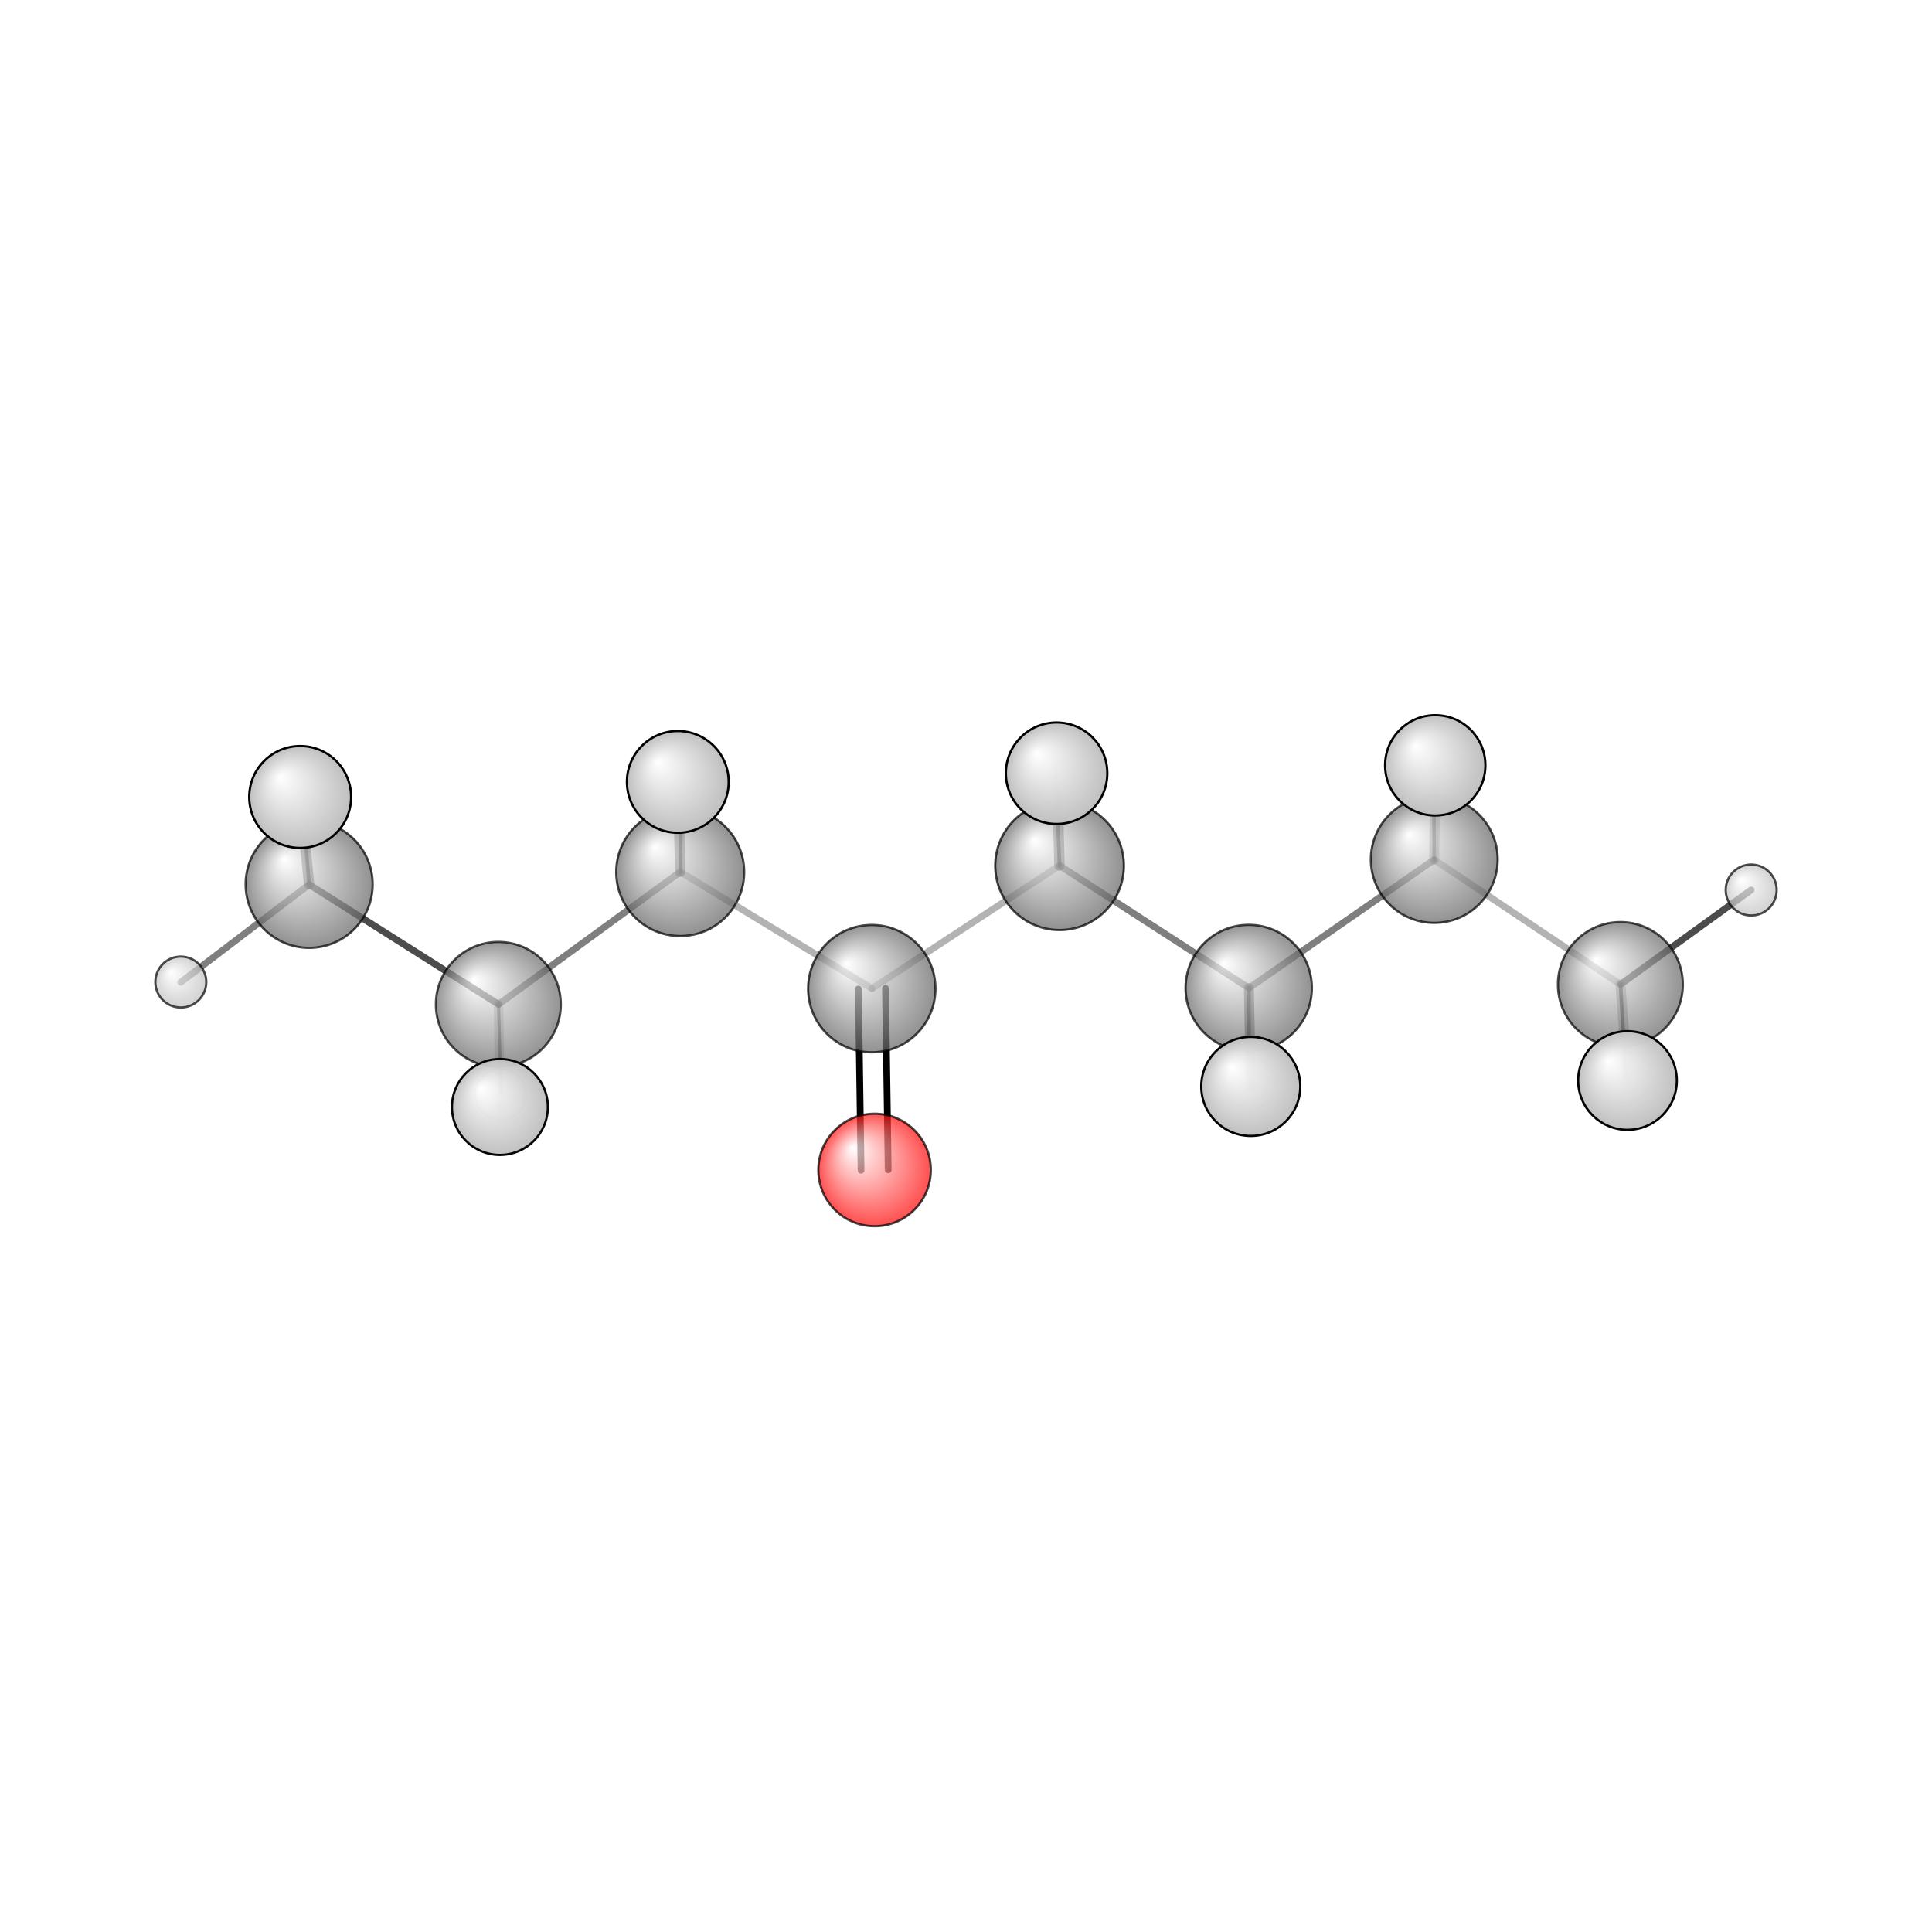 <?xml version="1.0"?>
<svg version="1.1" id="topsvg"
xmlns="http://www.w3.org/2000/svg" xmlns:xlink="http://www.w3.org/1999/xlink"
xmlns:cml="http://www.xml-cml.org/schema" x="0" y="0" width="1024px" height="1024px" viewBox="0 0 100 100">
<title>11516 - Open Babel Depiction</title>
<rect x="0" y="0" width="100" height="100" fill="white"/>
<defs>
<radialGradient id='radialffffff666666' cx='50%' cy='50%' r='50%' fx='30%' fy='30%'>
  <stop offset=' 0%' stop-color="rgb(255,255,255)"  stop-opacity='1.0'/>
  <stop offset='100%' stop-color="rgb(102,102,102)"  stop-opacity ='1.0'/>
</radialGradient>
<radialGradient id='radialffffffbfbfbf' cx='50%' cy='50%' r='50%' fx='30%' fy='30%'>
  <stop offset=' 0%' stop-color="rgb(255,255,255)"  stop-opacity='1.0'/>
  <stop offset='100%' stop-color="rgb(191,191,191)"  stop-opacity ='1.0'/>
</radialGradient>
<radialGradient id='radialffffffffcc' cx='50%' cy='50%' r='50%' fx='30%' fy='30%'>
  <stop offset=' 0%' stop-color="rgb(255,255,255)"  stop-opacity='1.0'/>
  <stop offset='100%' stop-color="rgb(255,12,12)"  stop-opacity ='1.0'/>
</radialGradient>
</defs>
<g transform="translate(0,0)">
<svg width="100" height="100" x="0" y="0" viewBox="0 0 427.424 170.246"
font-family="sans-serif" stroke="rgb(0,0,0)" stroke-width="2"  stroke-linecap="round">
<line x1="190.5" y1="130.3" x2="189.9" y2="90.2" opacity="1.0" stroke="rgb(0,0,0)"  stroke-width="1.5"/>
<line x1="196.5" y1="130.2" x2="195.9" y2="90.1" opacity="1.0" stroke="rgb(0,0,0)"  stroke-width="1.5"/>
<line x1="276.3" y1="90.0" x2="234.4" y2="62.9" opacity="0.5" stroke="rgb(0,0,0)"  stroke-width="1.5"/>
<line x1="276.3" y1="90.0" x2="317.3" y2="61.6" opacity="0.5" stroke="rgb(0,0,0)"  stroke-width="1.5"/>
<line x1="276.3" y1="90.0" x2="276.7" y2="111.8" opacity="0.5" stroke="rgb(0,0,0)"  stroke-width="2.2"/>
<line x1="276.3" y1="90.0" x2="276.4" y2="111.1" opacity="0.7" stroke="rgb(0,0,0)"  stroke-width="0.8"/>
<line x1="234.4" y1="62.9" x2="192.9" y2="90.1" opacity="0.3" stroke="rgb(0,0,0)"  stroke-width="1.5"/>
<line x1="234.4" y1="62.9" x2="233.8" y2="42.5" opacity="0.5" stroke="rgb(0,0,0)"  stroke-width="2.3"/>
<line x1="234.4" y1="62.9" x2="233.6" y2="41.6" opacity="0.8" stroke="rgb(0,0,0)"  stroke-width="0.8"/>
<line x1="150.5" y1="64.3" x2="192.9" y2="90.1" opacity="0.3" stroke="rgb(0,0,0)"  stroke-width="1.5"/>
<line x1="150.5" y1="64.3" x2="110.3" y2="93.6" opacity="0.5" stroke="rgb(0,0,0)"  stroke-width="1.5"/>
<line x1="150.5" y1="64.3" x2="150.0" y2="44.4" opacity="0.5" stroke="rgb(0,0,0)"  stroke-width="2.3"/>
<line x1="150.5" y1="64.3" x2="150.7" y2="42.6" opacity="0.8" stroke="rgb(0,0,0)"  stroke-width="0.8"/>
<line x1="317.3" y1="61.6" x2="358.5" y2="89.2" opacity="0.3" stroke="rgb(0,0,0)"  stroke-width="1.5"/>
<line x1="317.3" y1="61.6" x2="317.2" y2="40.0" opacity="0.5" stroke="rgb(0,0,0)"  stroke-width="0.8"/>
<line x1="317.3" y1="61.6" x2="317.5" y2="40.7" opacity="0.3" stroke="rgb(0,0,0)"  stroke-width="2.2"/>
<line x1="110.3" y1="93.6" x2="68.4" y2="67.1" opacity="0.7" stroke="rgb(0,0,0)"  stroke-width="1.5"/>
<line x1="110.3" y1="93.6" x2="110.8" y2="113.5" opacity="0.5" stroke="rgb(0,0,0)"  stroke-width="0.7"/>
<line x1="110.3" y1="93.6" x2="110.6" y2="116.3" opacity="0.2" stroke="rgb(0,0,0)"  stroke-width="2.1"/>
<line x1="358.5" y1="89.2" x2="359.7" y2="109.7" opacity="0.7" stroke="rgb(0,0,0)"  stroke-width="0.8"/>
<line x1="358.5" y1="89.2" x2="360.1" y2="110.5" opacity="0.3" stroke="rgb(0,0,0)"  stroke-width="2.2"/>
<line x1="358.5" y1="89.2" x2="387.4" y2="68.3" opacity="0.7" stroke="rgb(0,0,0)"  stroke-width="1.5"/>
<line x1="68.4" y1="67.1" x2="40.0" y2="88.7" opacity="0.5" stroke="rgb(0,0,0)"  stroke-width="1.5"/>
<line x1="68.4" y1="67.1" x2="66.4" y2="47.7" opacity="0.5" stroke="rgb(0,0,0)"  stroke-width="2.3"/>
<line x1="68.4" y1="67.1" x2="66.5" y2="44.8" opacity="0.8" stroke="rgb(0,0,0)"  stroke-width="0.8"/>
<circle cx="110.771" cy="113.528" r="5.636" opacity="0.2" style="stroke:black;stroke-width:0.5;fill:url(#radialffffffbfbfbf)"/>
<circle cx="359.716" cy="109.718" r="5.636" opacity="0.2" style="stroke:black;stroke-width:0.5;fill:url(#radialffffffbfbfbf)"/>
<circle cx="276.382" cy="111.062" r="5.636" opacity="0.2" style="stroke:black;stroke-width:0.5;fill:url(#radialffffffbfbfbf)"/>
<circle cx="317.188" cy="40" r="5.636" opacity="0.2" style="stroke:black;stroke-width:0.5;fill:url(#radialffffffbfbfbf)"/>
<circle cx="233.6" cy="41.585" r="5.636" opacity="0.211" style="stroke:black;stroke-width:0.5;fill:url(#radialffffffbfbfbf)"/>
<circle cx="150.713" cy="42.597" r="5.636" opacity="0.217" style="stroke:black;stroke-width:0.5;fill:url(#radialffffffbfbfbf)"/>
<circle cx="66.518" cy="44.802" r="5.636" opacity="0.227" style="stroke:black;stroke-width:0.5;fill:url(#radialffffffbfbfbf)"/>
<circle cx="110.253" cy="93.619" r="13.818" opacity="0.698" style="stroke:black;stroke-width:0.5;fill:url(#radialffffff666666)"/>
<circle cx="40" cy="88.671" r="5.636" opacity="0.7" style="stroke:black;stroke-width:0.5;fill:url(#radialffffffbfbfbf)"/>
<circle cx="358.486" cy="89.225" r="13.818" opacity="0.706" style="stroke:black;stroke-width:0.5;fill:url(#radialffffff666666)"/>
<circle cx="387.424" cy="68.315" r="5.636" opacity="0.707" style="stroke:black;stroke-width:0.5;fill:url(#radialffffffbfbfbf)"/>
<circle cx="276.262" cy="89.992" r="13.973" opacity="0.711" style="stroke:black;stroke-width:0.5;fill:url(#radialffffff666666)"/>
<circle cx="317.309" cy="61.559" r="14.028" opacity="0.712" style="stroke:black;stroke-width:0.5;fill:url(#radialffffff666666)"/>
<circle cx="68.397" cy="67.062" r="14.052" opacity="0.713" style="stroke:black;stroke-width:0.5;fill:url(#radialffffff666666)"/>
<circle cx="192.869" cy="90.132" r="14.086" opacity="0.714" style="stroke:black;stroke-width:0.5;fill:url(#radialffffff666666)"/>
<circle cx="150.484" cy="64.345" r="14.154" opacity="0.716" style="stroke:black;stroke-width:0.5;fill:url(#radialffffff666666)"/>
<circle cx="234.412" cy="62.939" r="14.229" opacity="0.718" style="stroke:black;stroke-width:0.5;fill:url(#radialffffff666666)"/>
<circle cx="193.489" cy="130.246" r="12.444" opacity="0.72" style="stroke:black;stroke-width:0.5;fill:url(#radialffffffffcc)"/>
<circle cx="110.595" cy="116.311" r="10.609" opacity="0.97" style="stroke:black;stroke-width:0.5;fill:url(#radialffffffbfbfbf)"/>
<circle cx="360.055" cy="110.455" r="10.914" opacity="0.984" style="stroke:black;stroke-width:0.5;fill:url(#radialffffffbfbfbf)"/>
<circle cx="276.712" cy="111.763" r="10.954" opacity="0.986" style="stroke:black;stroke-width:0.5;fill:url(#radialffffffbfbfbf)"/>
<circle cx="317.524" cy="40.731" r="11.096" opacity="0.992" style="stroke:black;stroke-width:0.5;fill:url(#radialffffffbfbfbf)"/>
<circle cx="233.753" cy="42.479" r="11.224" opacity="0.998" style="stroke:black;stroke-width:0.5;fill:url(#radialffffffbfbfbf)"/>
<circle cx="149.953" cy="44.394" r="11.256" opacity="0.999" style="stroke:black;stroke-width:0.5;fill:url(#radialffffffbfbfbf)"/>
<circle cx="66.41" cy="47.734" r="11.273" opacity="1" style="stroke:black;stroke-width:0.5;fill:url(#radialffffffbfbfbf)"/>
</svg>
</g>
</svg>
